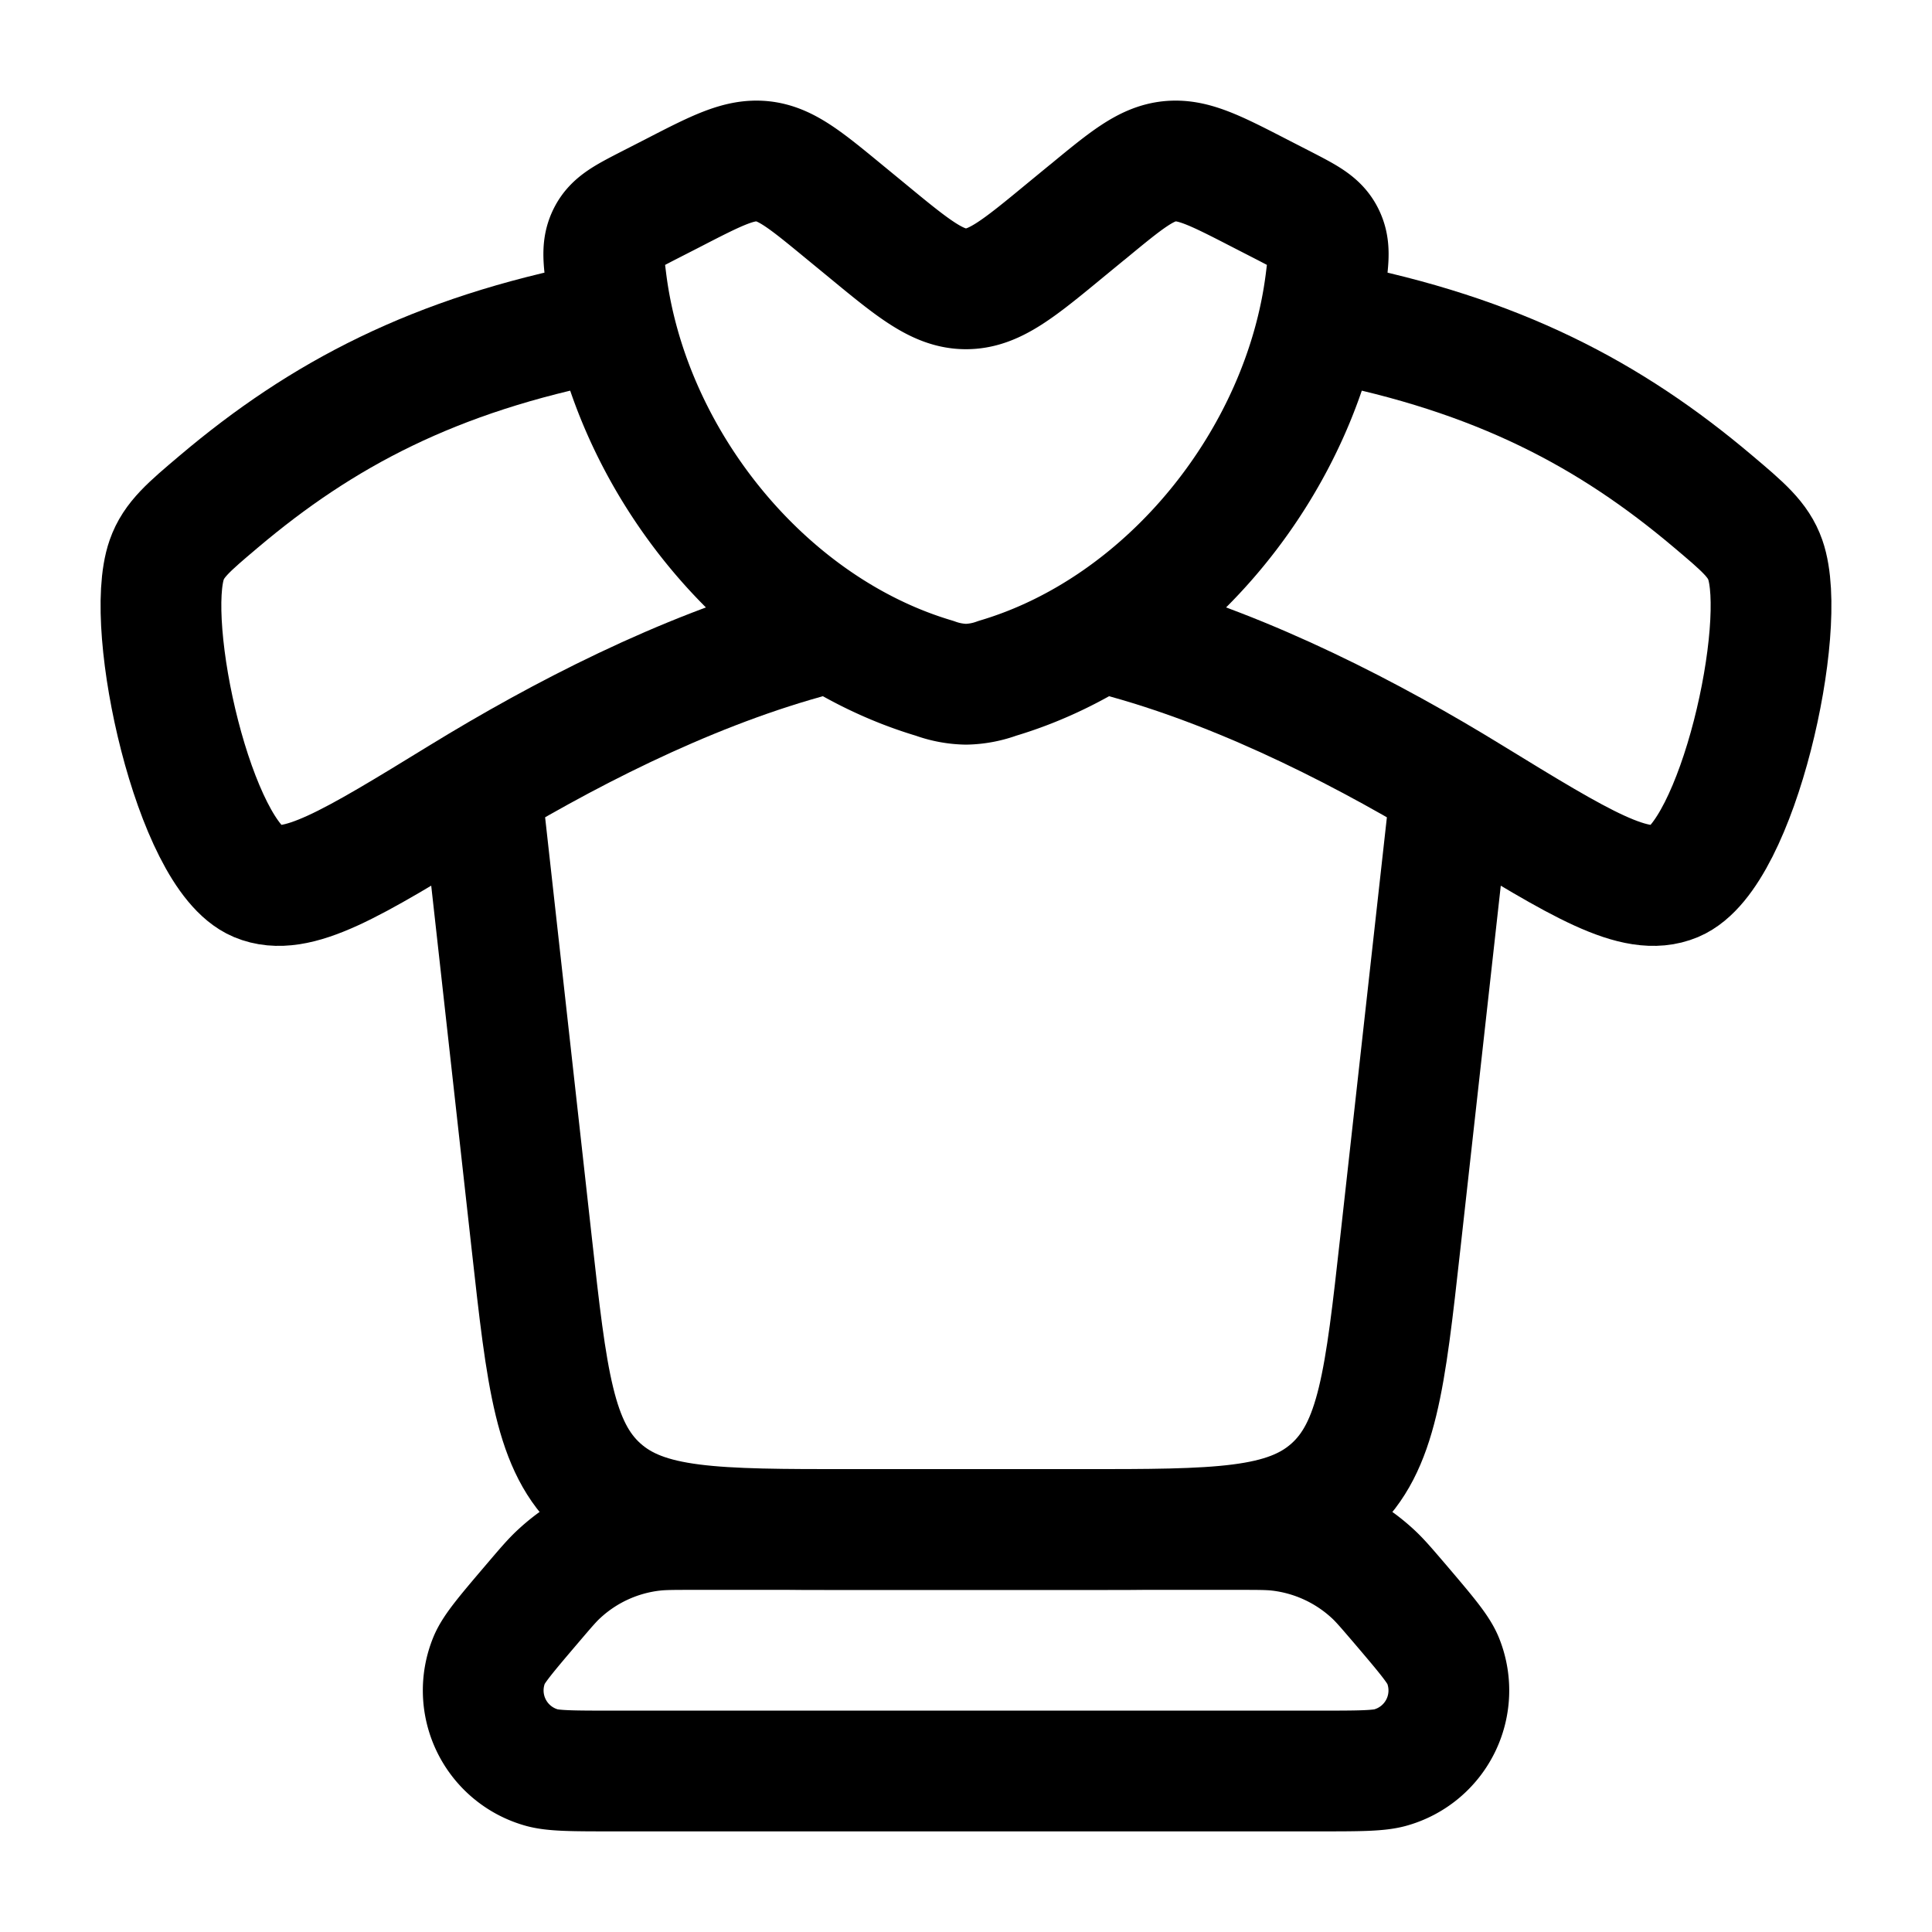 <svg xmlns="http://www.w3.org/2000/svg" xmlns:xlink="http://www.w3.org/1999/xlink" width="24" height="24" viewBox="0 0 24 24"><g fill="none" stroke="currentColor" stroke-linecap="round" stroke-linejoin="round" stroke-width="1.5" color="currentColor"><path d="m13.504 2.638l-.252.207c-.6.495-.9.743-1.252.743s-.652-.248-1.252-.743l-.252-.207c-.487-.401-.73-.602-1.021-.634c-.292-.031-.57.112-1.128.4l-.303.155c-.277.143-.416.215-.491.36s-.058.284-.023.562c.276 2.222 1.961 4.316 4.08 4.945A1.2 1.2 0 0 0 12 8.5a1.2 1.2 0 0 0 .39-.074c2.119-.629 3.804-2.723 4.08-4.945c.035-.278.052-.417-.023-.562s-.214-.217-.49-.36l-.304-.156c-.557-.287-.836-.43-1.128-.399c-.291.032-.534.233-1.02.634"/><path d="M7.478 4c-2.086.407-3.482 1.15-4.759 2.23c-.373.315-.56.473-.648.724c-.29.826.344 3.667 1.126 3.995c.487.204 1.168-.214 2.531-1.05C6.965 9.14 8.483 8.355 10 7.932M16.522 4c2.086.407 3.482 1.15 4.759 2.23c.373.315.56.473.648.724c.29.826-.344 3.667-1.126 3.995c-.487.204-1.168-.214-2.532-1.05C17.036 9.14 15.518 8.355 14 7.932M18 10l-.605 5.442c-.188 1.692-.282 2.538-.851 3.048c-.57.51-1.421.51-3.124.51h-2.84c-1.703 0-2.554 0-3.124-.51s-.663-1.356-.851-3.048L6 10"/><path d="M15.385 19h-6.77c-.255 0-.382 0-.503.014a2.06 2.06 0 0 0-1.162.533c-.089.081-.17.177-.333.368c-.32.376-.481.564-.54.707a.995.995 0 0 0 .637 1.331c.15.047.401.047.902.047h8.768c.5 0 .751 0 .902-.047a.994.994 0 0 0 .638-1.33c-.06-.144-.22-.332-.54-.708c-.164-.191-.245-.287-.334-.368a2.07 2.07 0 0 0-1.162-.533C15.767 19 15.64 19 15.385 19"/></g></svg>
